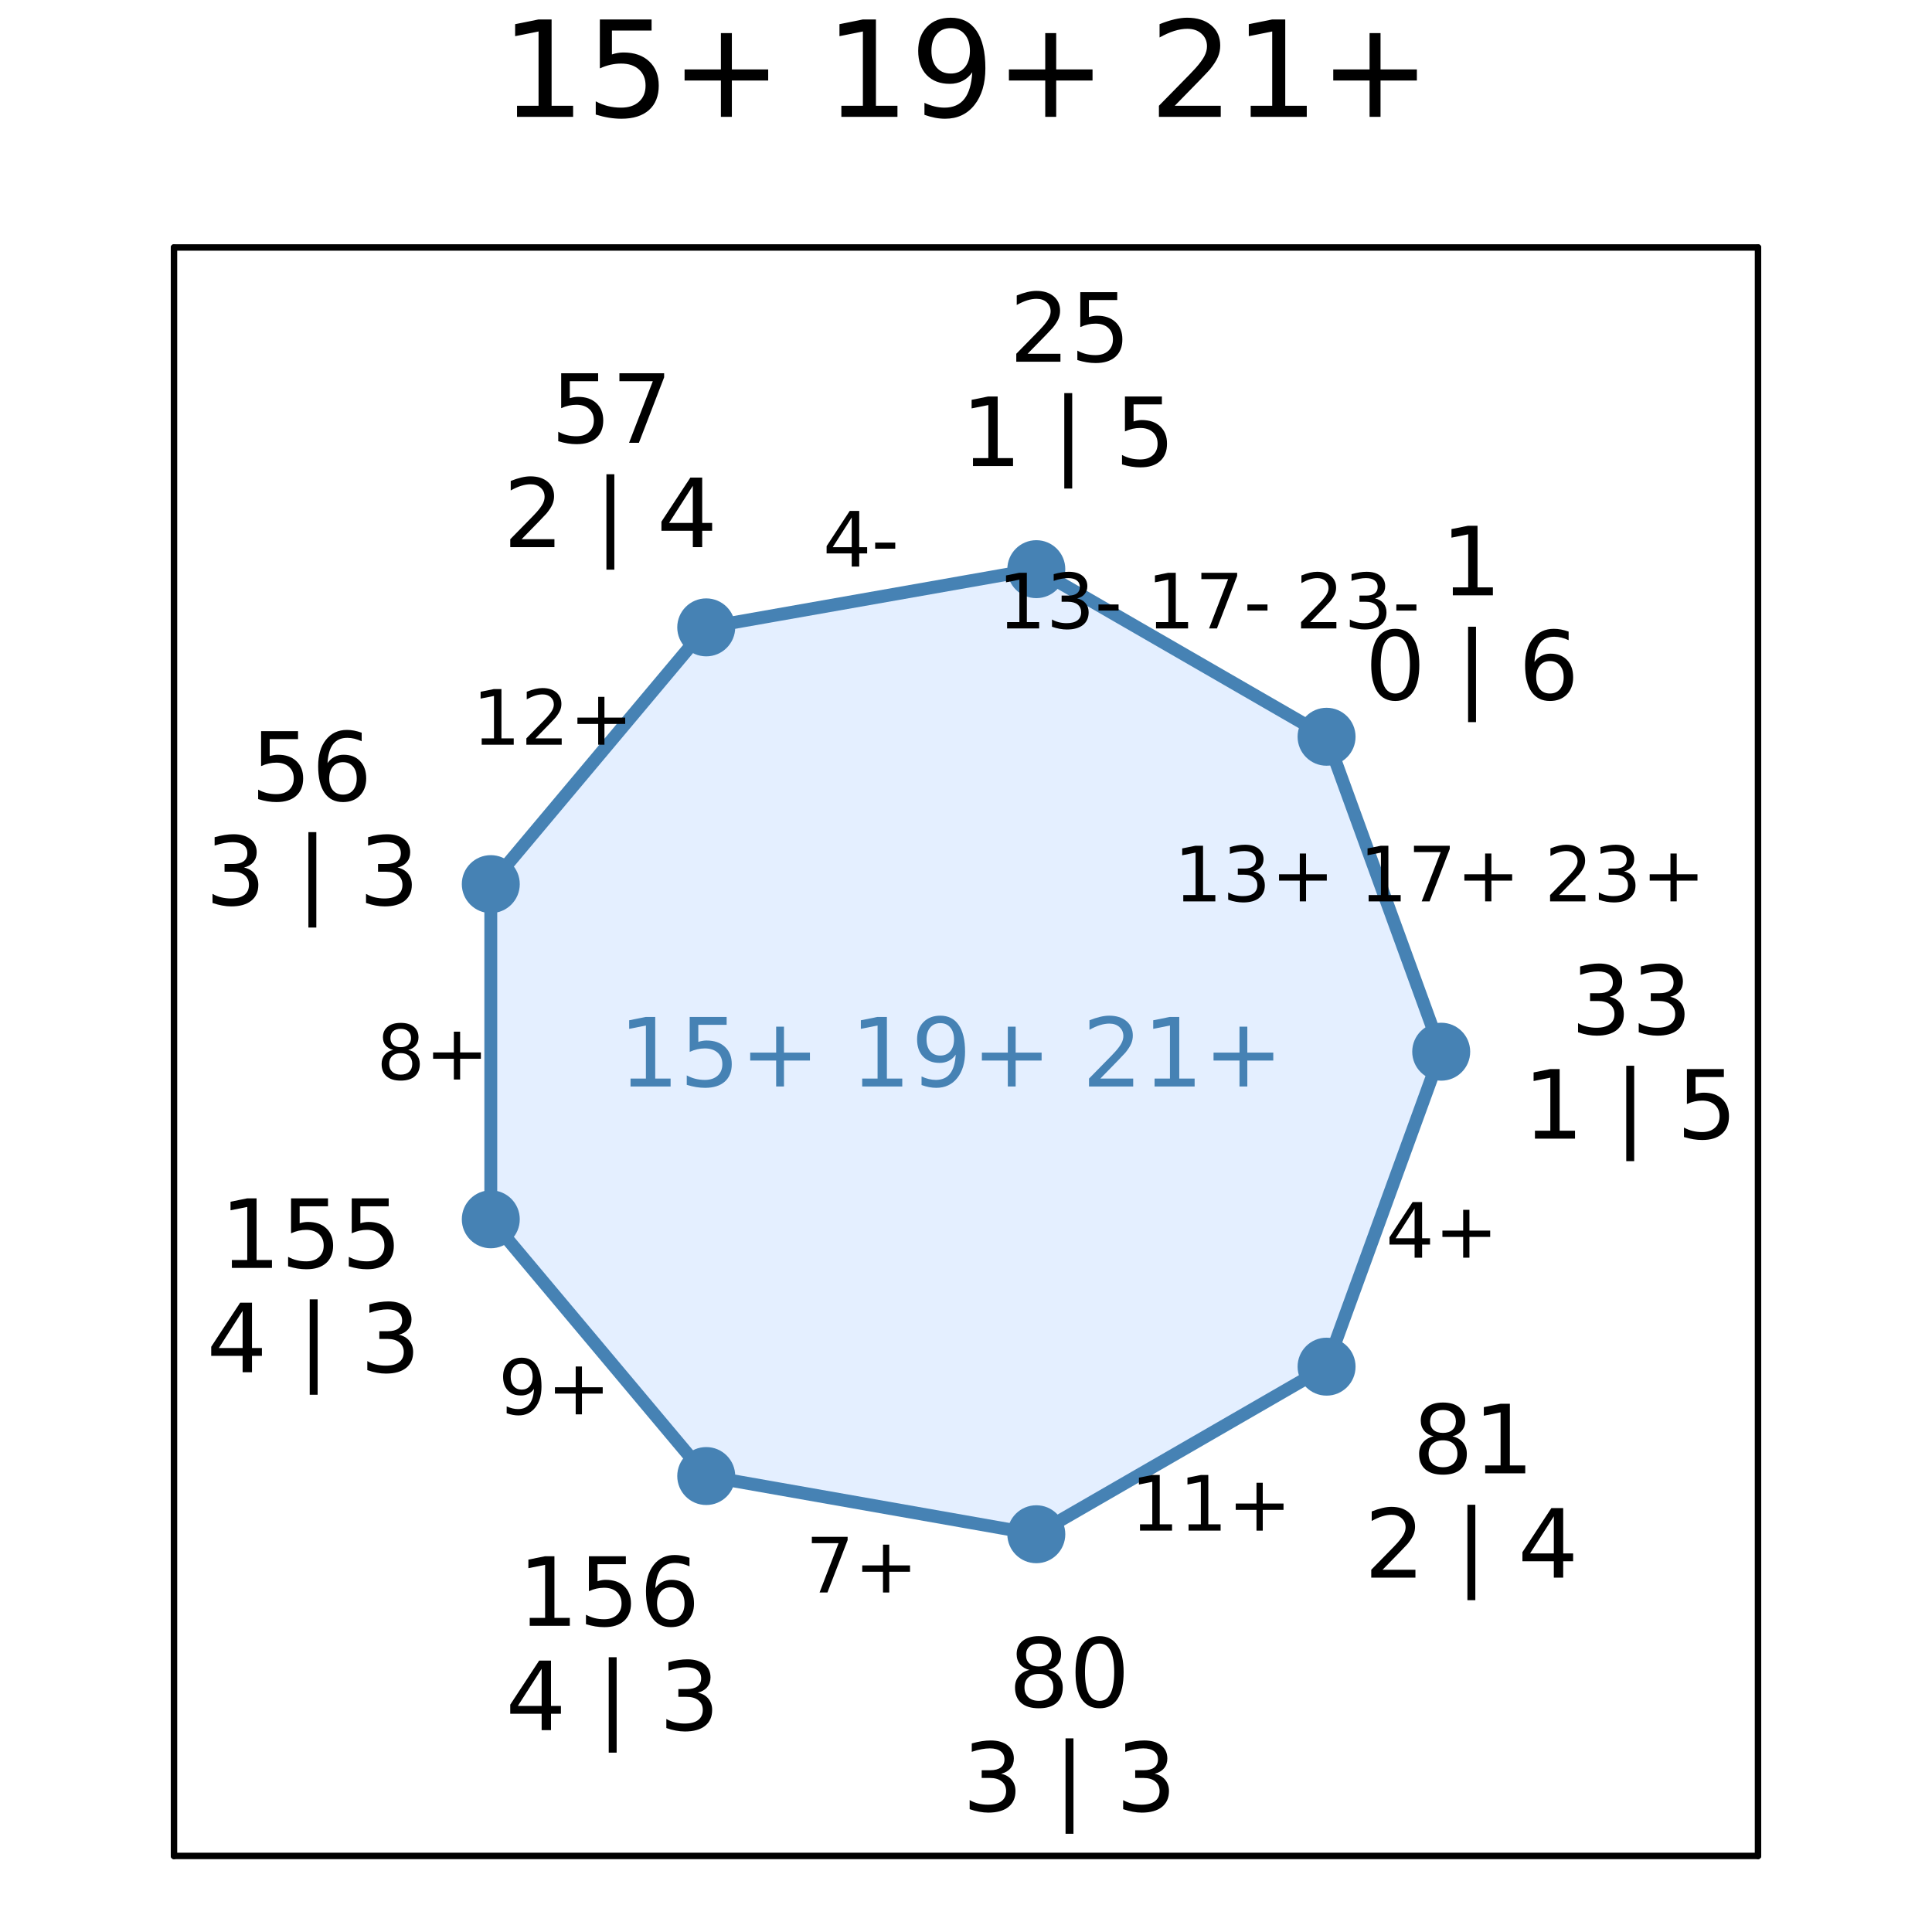 <?xml version="1.0" encoding="utf-8"?>
<svg xmlns="http://www.w3.org/2000/svg" xmlns:xlink="http://www.w3.org/1999/xlink" width="300" height="300" viewBox="0 0 1200 1200">
<rect x="0" y="0" width="1200" height="1200" fill="#333333" stroke="none"/>
<defs>
  <clipPath id="clip990">
    <rect x="0" y="0" width="1200" height="1200"/>
  </clipPath>
</defs>
<path clip-path="url(#clip990)" d="M0 1200 L1200 1200 L1200 0 L0 0  Z" fill="#ffffff" fill-rule="evenodd" fill-opacity="1"/>
<defs>
  <clipPath id="clip991">
    <rect x="240" y="120" width="841" height="841"/>
  </clipPath>
</defs>
<path clip-path="url(#clip990)" d="M108.067 1152.76 L1091.93 1152.76 L1091.93 153.712 L108.067 153.712  Z" fill="#ffffff" fill-rule="evenodd" fill-opacity="1"/>
<defs>
  <clipPath id="clip992">
    <rect x="108" y="153" width="985" height="1000"/>
  </clipPath>
</defs>
<polyline clip-path="url(#clip990)" style="stroke:#000000; stroke-linecap:round; stroke-linejoin:round; stroke-width:4; stroke-opacity:1; fill:none" points="108.067,1152.76 1091.93,1152.76 "/>
<polyline clip-path="url(#clip990)" style="stroke:#000000; stroke-linecap:round; stroke-linejoin:round; stroke-width:4; stroke-opacity:1; fill:none" points="108.067,153.712 1091.93,153.712 "/>
<polyline clip-path="url(#clip990)" style="stroke:#000000; stroke-linecap:round; stroke-linejoin:round; stroke-width:4; stroke-opacity:1; fill:none" points="108.067,1152.76 108.067,153.712 "/>
<polyline clip-path="url(#clip990)" style="stroke:#000000; stroke-linecap:round; stroke-linejoin:round; stroke-width:4; stroke-opacity:1; fill:none" points="1091.93,1152.76 1091.93,153.712 "/>
<path clip-path="url(#clip990)" d="M321.136 65.689 L334.504 65.689 L334.504 19.55 L319.961 22.466 L319.961 15.013 L334.423 12.096 L342.606 12.096 L342.606 65.689 L355.974 65.689 L355.974 72.576 L321.136 72.576 L321.136 65.689 Z" fill="#000000" fill-rule="nonzero" fill-opacity="1" /><path clip-path="url(#clip990)" d="M372.582 12.096 L404.706 12.096 L404.706 18.983 L380.076 18.983 L380.076 33.809 Q381.859 33.201 383.641 32.918 Q385.424 32.594 387.206 32.594 Q397.333 32.594 403.248 38.143 Q409.162 43.693 409.162 53.172 Q409.162 62.935 403.086 68.363 Q397.009 73.751 385.95 73.751 Q382.142 73.751 378.172 73.103 Q374.243 72.454 370.03 71.158 L370.03 62.935 Q373.676 64.92 377.565 65.892 Q381.454 66.864 385.788 66.864 Q392.796 66.864 396.888 63.178 Q400.979 59.492 400.979 53.172 Q400.979 46.853 396.888 43.166 Q392.796 39.48 385.788 39.48 Q382.507 39.48 379.226 40.209 Q375.985 40.938 372.582 42.478 L372.582 12.096 Z" fill="#000000" fill-rule="nonzero" fill-opacity="1" /><path clip-path="url(#clip990)" d="M454.573 20.562 L454.573 43.126 L477.136 43.126 L477.136 50.013 L454.573 50.013 L454.573 72.576 L447.767 72.576 L447.767 50.013 L425.203 50.013 L425.203 43.126 L447.767 43.126 L447.767 20.562 L454.573 20.562 Z" fill="#000000" fill-rule="nonzero" fill-opacity="1" /><path clip-path="url(#clip990)" d="M522.587 65.689 L535.955 65.689 L535.955 19.55 L521.412 22.466 L521.412 15.013 L535.874 12.096 L544.057 12.096 L544.057 65.689 L557.425 65.689 L557.425 72.576 L522.587 72.576 L522.587 65.689 Z" fill="#000000" fill-rule="nonzero" fill-opacity="1" /><path clip-path="url(#clip990)" d="M574.196 71.32 L574.196 63.867 Q577.274 65.325 580.434 66.095 Q583.594 66.864 586.632 66.864 Q594.734 66.864 598.987 61.436 Q603.281 55.967 603.889 44.868 Q601.539 48.352 597.934 50.215 Q594.329 52.078 589.954 52.078 Q580.88 52.078 575.573 46.61 Q570.307 41.1 570.307 31.581 Q570.307 22.264 575.816 16.633 Q581.325 11.002 590.48 11.002 Q600.972 11.002 606.481 19.064 Q612.031 27.084 612.031 42.397 Q612.031 56.697 605.226 65.244 Q598.461 73.751 586.997 73.751 Q583.918 73.751 580.758 73.143 Q577.598 72.535 574.196 71.32 M590.48 45.678 Q595.99 45.678 599.19 41.911 Q602.431 38.143 602.431 31.581 Q602.431 25.059 599.19 21.292 Q595.99 17.484 590.48 17.484 Q584.971 17.484 581.73 21.292 Q578.53 25.059 578.53 31.581 Q578.53 38.143 581.73 41.911 Q584.971 45.678 590.48 45.678 Z" fill="#000000" fill-rule="nonzero" fill-opacity="1" /><path clip-path="url(#clip990)" d="M656.024 20.562 L656.024 43.126 L678.588 43.126 L678.588 50.013 L656.024 50.013 L656.024 72.576 L649.218 72.576 L649.218 50.013 L626.655 50.013 L626.655 43.126 L649.218 43.126 L649.218 20.562 L656.024 20.562 Z" fill="#000000" fill-rule="nonzero" fill-opacity="1" /><path clip-path="url(#clip990)" d="M729.669 65.689 L758.228 65.689 L758.228 72.576 L719.826 72.576 L719.826 65.689 Q724.484 60.869 732.505 52.767 Q740.566 44.625 742.632 42.275 Q746.562 37.86 748.101 34.822 Q749.681 31.743 749.681 28.786 Q749.681 23.965 746.278 20.927 Q742.916 17.889 737.488 17.889 Q733.639 17.889 729.345 19.226 Q725.092 20.562 720.231 23.276 L720.231 15.013 Q725.173 13.028 729.467 12.015 Q733.761 11.002 737.326 11.002 Q746.724 11.002 752.314 15.701 Q757.904 20.4 757.904 28.259 Q757.904 31.986 756.486 35.348 Q755.109 38.67 751.423 43.207 Q750.41 44.382 744.982 50.013 Q739.554 55.603 729.669 65.689 Z" fill="#000000" fill-rule="nonzero" fill-opacity="1" /><path clip-path="url(#clip990)" d="M776.822 65.689 L790.19 65.689 L790.19 19.55 L775.647 22.466 L775.647 15.013 L790.109 12.096 L798.292 12.096 L798.292 65.689 L811.66 65.689 L811.66 72.576 L776.822 72.576 L776.822 65.689 Z" fill="#000000" fill-rule="nonzero" fill-opacity="1" /><path clip-path="url(#clip990)" d="M857.475 20.562 L857.475 43.126 L880.039 43.126 L880.039 50.013 L857.475 50.013 L857.475 72.576 L850.67 72.576 L850.67 50.013 L828.106 50.013 L828.106 43.126 L850.67 43.126 L850.67 20.562 L857.475 20.562 Z" fill="#000000" fill-rule="nonzero" fill-opacity="1" /><path clip-path="url(#clip992)" d="M823.959 457.61 L643.671 353.521 L438.655 389.671 L304.84 549.145 L304.84 757.323 L438.655 916.797 L643.671 952.947 L823.959 848.858 L895.16 653.234 L823.959 457.61  Z" fill="#cae1ff" fill-rule="evenodd" fill-opacity="0.5"/>
<polyline clip-path="url(#clip992)" style="stroke:#4682b4; stroke-linecap:round; stroke-linejoin:round; stroke-width:8; stroke-opacity:1; fill:none" points="823.959,457.61 643.671,353.521 438.655,389.671 304.84,549.145 304.84,757.323 438.655,916.797 643.671,952.947 823.959,848.858 895.16,653.234 823.959,457.61 "/>
<circle clip-path="url(#clip992)" cx="823.959" cy="457.61" r="18" fill="#4682b4" fill-rule="evenodd" fill-opacity="1" stroke="none"/>
<circle clip-path="url(#clip992)" cx="643.671" cy="353.521" r="18" fill="#4682b4" fill-rule="evenodd" fill-opacity="1" stroke="none"/>
<circle clip-path="url(#clip992)" cx="438.655" cy="389.671" r="18" fill="#4682b4" fill-rule="evenodd" fill-opacity="1" stroke="none"/>
<circle clip-path="url(#clip992)" cx="304.84" cy="549.145" r="18" fill="#4682b4" fill-rule="evenodd" fill-opacity="1" stroke="none"/>
<circle clip-path="url(#clip992)" cx="304.84" cy="757.323" r="18" fill="#4682b4" fill-rule="evenodd" fill-opacity="1" stroke="none"/>
<circle clip-path="url(#clip992)" cx="438.655" cy="916.797" r="18" fill="#4682b4" fill-rule="evenodd" fill-opacity="1" stroke="none"/>
<circle clip-path="url(#clip992)" cx="643.671" cy="952.947" r="18" fill="#4682b4" fill-rule="evenodd" fill-opacity="1" stroke="none"/>
<circle clip-path="url(#clip992)" cx="823.959" cy="848.858" r="18" fill="#4682b4" fill-rule="evenodd" fill-opacity="1" stroke="none"/>
<circle clip-path="url(#clip992)" cx="895.16" cy="653.234" r="18" fill="#4682b4" fill-rule="evenodd" fill-opacity="1" stroke="none"/>
<path clip-path="url(#clip990)" d="M902.378 364.83 L911.927 364.83 L911.927 331.873 L901.539 333.957 L901.539 328.633 L911.869 326.549 L917.714 326.549 L917.714 364.83 L927.262 364.83 L927.262 369.749 L902.378 369.749 L902.378 364.83 Z" fill="#000000" fill-rule="nonzero" fill-opacity="1" /><path clip-path="url(#clip990)" d="M866.629 395.198 Q862.115 395.198 859.829 399.654 Q857.572 404.081 857.572 412.993 Q857.572 421.876 859.829 426.332 Q862.115 430.759 866.629 430.759 Q871.172 430.759 873.429 426.332 Q875.715 421.876 875.715 412.993 Q875.715 404.081 873.429 399.654 Q871.172 395.198 866.629 395.198 M866.629 390.568 Q873.892 390.568 877.711 396.326 Q881.56 402.055 881.56 412.993 Q881.56 423.901 877.711 429.659 Q873.892 435.389 866.629 435.389 Q859.366 435.389 855.518 429.659 Q851.699 423.901 851.699 412.993 Q851.699 402.055 855.518 396.326 Q859.366 390.568 866.629 390.568 Z" fill="#000000" fill-rule="nonzero" fill-opacity="1" /><path clip-path="url(#clip990)" d="M916.773 389.266 L916.773 448.525 L911.854 448.525 L911.854 389.266 L916.773 389.266 Z" fill="#000000" fill-rule="nonzero" fill-opacity="1" /><path clip-path="url(#clip990)" d="M962.693 410.62 Q958.758 410.62 956.443 413.311 Q954.158 416.002 954.158 420.69 Q954.158 425.348 956.443 428.068 Q958.758 430.759 962.693 430.759 Q966.629 430.759 968.914 428.068 Q971.229 425.348 971.229 420.69 Q971.229 416.002 968.914 413.311 Q966.629 410.62 962.693 410.62 M974.296 392.304 L974.296 397.628 Q972.097 396.587 969.84 396.037 Q967.612 395.487 965.413 395.487 Q959.626 395.487 956.559 399.393 Q953.521 403.3 953.087 411.199 Q954.794 408.681 957.369 407.35 Q959.945 405.991 963.041 405.991 Q969.551 405.991 973.312 409.955 Q977.103 413.89 977.103 420.69 Q977.103 427.345 973.168 431.367 Q969.233 435.389 962.693 435.389 Q955.199 435.389 951.235 429.659 Q947.271 423.901 947.271 412.993 Q947.271 402.75 952.132 396.673 Q956.993 390.568 965.182 390.568 Q967.381 390.568 969.609 391.002 Q971.866 391.436 974.296 392.304 Z" fill="#000000" fill-rule="nonzero" fill-opacity="1" /><path clip-path="url(#clip990)" d="M638.261 219.738 L658.66 219.738 L658.66 224.657 L631.23 224.657 L631.23 219.738 Q634.557 216.295 640.286 210.508 Q646.044 204.692 647.52 203.014 Q650.327 199.86 651.426 197.69 Q652.555 195.49 652.555 193.378 Q652.555 189.935 650.124 187.765 Q647.723 185.595 643.845 185.595 Q641.097 185.595 638.029 186.55 Q634.991 187.504 631.519 189.443 L631.519 183.54 Q635.049 182.122 638.116 181.399 Q641.183 180.676 643.73 180.676 Q650.443 180.676 654.436 184.032 Q658.429 187.389 658.429 193.002 Q658.429 195.664 657.416 198.066 Q656.432 200.438 653.799 203.679 Q653.076 204.518 649.198 208.54 Q645.321 212.533 638.261 219.738 Z" fill="#000000" fill-rule="nonzero" fill-opacity="1" /><path clip-path="url(#clip990)" d="M670.986 181.457 L693.932 181.457 L693.932 186.376 L676.339 186.376 L676.339 196.966 Q677.613 196.532 678.886 196.33 Q680.159 196.098 681.432 196.098 Q688.666 196.098 692.89 200.062 Q697.115 204.026 697.115 210.797 Q697.115 217.77 692.775 221.648 Q688.434 225.496 680.535 225.496 Q677.815 225.496 674.979 225.033 Q672.173 224.57 669.164 223.644 L669.164 217.77 Q671.768 219.188 674.545 219.883 Q677.323 220.577 680.419 220.577 Q685.425 220.577 688.347 217.944 Q691.27 215.311 691.27 210.797 Q691.27 206.283 688.347 203.65 Q685.425 201.017 680.419 201.017 Q678.076 201.017 675.732 201.538 Q673.417 202.059 670.986 203.158 L670.986 181.457 Z" fill="#000000" fill-rule="nonzero" fill-opacity="1" /><path clip-path="url(#clip990)" d="M604.335 284.538 L613.883 284.538 L613.883 251.581 L603.495 253.664 L603.495 248.34 L613.825 246.257 L619.67 246.257 L619.67 284.538 L629.219 284.538 L629.219 289.457 L604.335 289.457 L604.335 284.538 Z" fill="#000000" fill-rule="nonzero" fill-opacity="1" /><path clip-path="url(#clip990)" d="M665.966 244.174 L665.966 303.433 L661.047 303.433 L661.047 244.174 L665.966 244.174 Z" fill="#000000" fill-rule="nonzero" fill-opacity="1" /><path clip-path="url(#clip990)" d="M698.721 246.257 L721.666 246.257 L721.666 251.176 L704.074 251.176 L704.074 261.766 Q705.347 261.332 706.62 261.13 Q707.893 260.898 709.166 260.898 Q716.4 260.898 720.624 264.862 Q724.849 268.826 724.849 275.597 Q724.849 282.57 720.509 286.448 Q716.168 290.296 708.269 290.296 Q705.549 290.296 702.714 289.833 Q699.907 289.37 696.898 288.444 L696.898 282.57 Q699.502 283.988 702.28 284.683 Q705.057 285.377 708.153 285.377 Q713.159 285.377 716.082 282.744 Q719.004 280.111 719.004 275.597 Q719.004 271.083 716.082 268.45 Q713.159 265.817 708.153 265.817 Q705.81 265.817 703.466 266.338 Q701.151 266.859 698.721 267.958 L698.721 246.257 Z" fill="#000000" fill-rule="nonzero" fill-opacity="1" /><path clip-path="url(#clip990)" d="M348.561 231.847 L371.507 231.847 L371.507 236.766 L353.914 236.766 L353.914 247.356 Q355.187 246.922 356.46 246.72 Q357.733 246.488 359.007 246.488 Q366.24 246.488 370.465 250.452 Q374.689 254.416 374.689 261.187 Q374.689 268.16 370.349 272.038 Q366.009 275.886 358.11 275.886 Q355.39 275.886 352.554 275.423 Q349.747 274.96 346.738 274.034 L346.738 268.16 Q349.342 269.578 352.12 270.273 Q354.898 270.967 357.994 270.967 Q363 270.967 365.922 268.334 Q368.845 265.701 368.845 261.187 Q368.845 256.673 365.922 254.04 Q363 251.407 357.994 251.407 Q355.65 251.407 353.306 251.928 Q350.992 252.449 348.561 253.548 L348.561 231.847 Z" fill="#000000" fill-rule="nonzero" fill-opacity="1" /><path clip-path="url(#clip990)" d="M384.73 231.847 L412.507 231.847 L412.507 234.335 L396.825 275.047 L390.719 275.047 L405.476 236.766 L384.73 236.766 L384.73 231.847 Z" fill="#000000" fill-rule="nonzero" fill-opacity="1" /><path clip-path="url(#clip990)" d="M323.966 334.928 L344.365 334.928 L344.365 339.847 L316.935 339.847 L316.935 334.928 Q320.263 331.485 325.992 325.698 Q331.75 319.882 333.225 318.204 Q336.032 315.05 337.132 312.88 Q338.26 310.681 338.26 308.568 Q338.26 305.125 335.83 302.955 Q333.428 300.785 329.551 300.785 Q326.802 300.785 323.735 301.74 Q320.697 302.694 317.224 304.633 L317.224 298.73 Q320.754 297.313 323.822 296.589 Q326.889 295.866 329.435 295.866 Q336.148 295.866 340.141 299.222 Q344.134 302.579 344.134 308.192 Q344.134 310.854 343.121 313.256 Q342.137 315.628 339.504 318.869 Q338.781 319.708 334.904 323.73 Q331.026 327.723 323.966 334.928 Z" fill="#000000" fill-rule="nonzero" fill-opacity="1" /><path clip-path="url(#clip990)" d="M381.576 294.564 L381.576 353.823 L376.657 353.823 L376.657 294.564 L381.576 294.564 Z" fill="#000000" fill-rule="nonzero" fill-opacity="1" /><path clip-path="url(#clip990)" d="M430.331 301.74 L415.575 324.801 L430.331 324.801 L430.331 301.74 M428.798 296.647 L436.147 296.647 L436.147 324.801 L442.311 324.801 L442.311 329.662 L436.147 329.662 L436.147 339.847 L430.331 339.847 L430.331 329.662 L410.829 329.662 L410.829 324.02 L428.798 296.647 Z" fill="#000000" fill-rule="nonzero" fill-opacity="1" /><path clip-path="url(#clip990)" d="M162.169 454.142 L185.115 454.142 L185.115 459.061 L167.522 459.061 L167.522 469.651 Q168.795 469.217 170.068 469.014 Q171.342 468.783 172.615 468.783 Q179.848 468.783 184.073 472.747 Q188.297 476.711 188.297 483.482 Q188.297 490.455 183.957 494.332 Q179.617 498.181 171.718 498.181 Q168.998 498.181 166.162 497.718 Q163.355 497.255 160.346 496.329 L160.346 490.455 Q162.95 491.873 165.728 492.567 Q168.506 493.262 171.602 493.262 Q176.608 493.262 179.53 490.629 Q182.453 487.996 182.453 483.482 Q182.453 478.968 179.53 476.335 Q176.608 473.702 171.602 473.702 Q169.258 473.702 166.914 474.222 Q164.6 474.743 162.169 475.843 L162.169 454.142 Z" fill="#000000" fill-rule="nonzero" fill-opacity="1" /><path clip-path="url(#clip990)" d="M213.037 473.412 Q209.102 473.412 206.787 476.103 Q204.501 478.794 204.501 483.482 Q204.501 488.14 206.787 490.86 Q209.102 493.551 213.037 493.551 Q216.972 493.551 219.258 490.86 Q221.573 488.14 221.573 483.482 Q221.573 478.794 219.258 476.103 Q216.972 473.412 213.037 473.412 M224.64 455.096 L224.64 460.42 Q222.441 459.379 220.184 458.829 Q217.956 458.279 215.757 458.279 Q209.97 458.279 206.903 462.186 Q203.864 466.092 203.43 473.991 Q205.138 471.474 207.713 470.143 Q210.288 468.783 213.384 468.783 Q219.895 468.783 223.656 472.747 Q227.447 476.682 227.447 483.482 Q227.447 490.137 223.511 494.159 Q219.576 498.181 213.037 498.181 Q205.543 498.181 201.579 492.452 Q197.615 486.693 197.615 475.785 Q197.615 465.542 202.476 459.466 Q207.337 453.36 215.525 453.36 Q217.724 453.36 219.952 453.794 Q222.209 454.228 224.64 455.096 Z" fill="#000000" fill-rule="nonzero" fill-opacity="1" /><path clip-path="url(#clip990)" d="M151.535 538.849 Q155.731 539.746 158.075 542.581 Q160.447 545.417 160.447 549.584 Q160.447 555.978 156.049 559.48 Q151.651 562.981 143.549 562.981 Q140.83 562.981 137.936 562.431 Q135.071 561.91 132.004 560.839 L132.004 555.197 Q134.435 556.615 137.328 557.338 Q140.222 558.062 143.376 558.062 Q148.873 558.062 151.738 555.892 Q154.632 553.721 154.632 549.584 Q154.632 545.764 151.941 543.623 Q149.279 541.453 144.504 541.453 L139.47 541.453 L139.47 536.65 L144.736 536.65 Q149.047 536.65 151.333 534.943 Q153.619 533.207 153.619 529.966 Q153.619 526.638 151.246 524.873 Q148.902 523.079 144.504 523.079 Q142.103 523.079 139.354 523.6 Q136.605 524.121 133.306 525.22 L133.306 520.012 Q136.634 519.086 139.527 518.623 Q142.45 518.16 145.025 518.16 Q151.68 518.16 155.557 521.198 Q159.435 524.208 159.435 529.358 Q159.435 532.946 157.38 535.435 Q155.326 537.894 151.535 538.849 Z" fill="#000000" fill-rule="nonzero" fill-opacity="1" /><path clip-path="url(#clip990)" d="M196.472 516.858 L196.472 576.117 L191.553 576.117 L191.553 516.858 L196.472 516.858 Z" fill="#000000" fill-rule="nonzero" fill-opacity="1" /><path clip-path="url(#clip990)" d="M246.876 538.849 Q251.072 539.746 253.416 542.581 Q255.788 545.417 255.788 549.584 Q255.788 555.978 251.39 559.48 Q246.992 562.981 238.89 562.981 Q236.17 562.981 233.277 562.431 Q230.412 561.91 227.345 560.839 L227.345 555.197 Q229.776 556.615 232.669 557.338 Q235.563 558.062 238.717 558.062 Q244.214 558.062 247.079 555.892 Q249.972 553.721 249.972 549.584 Q249.972 545.764 247.282 543.623 Q244.619 541.453 239.845 541.453 L234.811 541.453 L234.811 536.65 L240.077 536.65 Q244.388 536.65 246.674 534.943 Q248.96 533.207 248.96 529.966 Q248.96 526.638 246.587 524.873 Q244.243 523.079 239.845 523.079 Q237.444 523.079 234.695 523.6 Q231.946 524.121 228.647 525.22 L228.647 520.012 Q231.975 519.086 234.868 518.623 Q237.791 518.16 240.366 518.16 Q247.021 518.16 250.898 521.198 Q254.776 524.208 254.776 529.358 Q254.776 532.946 252.721 535.435 Q250.667 537.894 246.876 538.849 Z" fill="#000000" fill-rule="nonzero" fill-opacity="1" /><path clip-path="url(#clip990)" d="M144.027 782.608 L153.575 782.608 L153.575 749.651 L143.188 751.734 L143.188 746.41 L153.518 744.326 L159.362 744.326 L159.362 782.608 L168.911 782.608 L168.911 787.526 L144.027 787.526 L144.027 782.608 Z" fill="#000000" fill-rule="nonzero" fill-opacity="1" /><path clip-path="url(#clip990)" d="M180.774 744.326 L203.72 744.326 L203.72 749.245 L186.127 749.245 L186.127 759.836 Q187.4 759.402 188.674 759.199 Q189.947 758.968 191.22 758.968 Q198.454 758.968 202.678 762.932 Q206.903 766.896 206.903 773.667 Q206.903 780.64 202.562 784.517 Q198.222 788.366 190.323 788.366 Q187.603 788.366 184.767 787.903 Q181.961 787.44 178.951 786.514 L178.951 780.64 Q181.556 782.058 184.333 782.752 Q187.111 783.447 190.207 783.447 Q195.213 783.447 198.135 780.814 Q201.058 778.18 201.058 773.667 Q201.058 769.153 198.135 766.52 Q195.213 763.887 190.207 763.887 Q187.863 763.887 185.52 764.407 Q183.205 764.928 180.774 766.028 L180.774 744.326 Z" fill="#000000" fill-rule="nonzero" fill-opacity="1" /><path clip-path="url(#clip990)" d="M218.477 744.326 L241.422 744.326 L241.422 749.245 L223.83 749.245 L223.83 759.836 Q225.103 759.402 226.376 759.199 Q227.649 758.968 228.922 758.968 Q236.156 758.968 240.381 762.932 Q244.605 766.896 244.605 773.667 Q244.605 780.64 240.265 784.517 Q235.925 788.366 228.025 788.366 Q225.305 788.366 222.47 787.903 Q219.663 787.44 216.654 786.514 L216.654 780.64 Q219.258 782.058 222.036 782.752 Q224.813 783.447 227.91 783.447 Q232.915 783.447 235.838 780.814 Q238.76 778.18 238.76 773.667 Q238.76 769.153 235.838 766.52 Q232.915 763.887 227.91 763.887 Q225.566 763.887 223.222 764.407 Q220.907 764.928 218.477 766.028 L218.477 744.326 Z" fill="#000000" fill-rule="nonzero" fill-opacity="1" /><path clip-path="url(#clip990)" d="M150.696 814.219 L135.94 837.28 L150.696 837.28 L150.696 814.219 M149.163 809.126 L156.512 809.126 L156.512 837.28 L162.675 837.28 L162.675 842.141 L156.512 842.141 L156.512 852.326 L150.696 852.326 L150.696 842.141 L131.194 842.141 L131.194 836.499 L149.163 809.126 Z" fill="#000000" fill-rule="nonzero" fill-opacity="1" /><path clip-path="url(#clip990)" d="M197.282 807.043 L197.282 866.302 L192.363 866.302 L192.363 807.043 L197.282 807.043 Z" fill="#000000" fill-rule="nonzero" fill-opacity="1" /><path clip-path="url(#clip990)" d="M247.687 829.034 Q251.882 829.931 254.226 832.766 Q256.599 835.602 256.599 839.769 Q256.599 846.163 252.2 849.664 Q247.802 853.166 239.701 853.166 Q236.981 853.166 234.087 852.616 Q231.223 852.095 228.155 851.024 L228.155 845.382 Q230.586 846.8 233.48 847.523 Q236.373 848.247 239.527 848.247 Q245.025 848.247 247.889 846.076 Q250.783 843.906 250.783 839.769 Q250.783 835.949 248.092 833.808 Q245.43 831.638 240.655 831.638 L235.621 831.638 L235.621 826.835 L240.887 826.835 Q245.198 826.835 247.484 825.128 Q249.77 823.391 249.77 820.151 Q249.77 816.823 247.397 815.058 Q245.054 813.264 240.655 813.264 Q238.254 813.264 235.505 813.785 Q232.756 814.306 229.458 815.405 L229.458 810.197 Q232.785 809.271 235.679 808.808 Q238.601 808.345 241.176 808.345 Q247.831 808.345 251.709 811.383 Q255.586 814.393 255.586 819.543 Q255.586 823.131 253.531 825.619 Q251.477 828.079 247.687 829.034 Z" fill="#000000" fill-rule="nonzero" fill-opacity="1" /><path clip-path="url(#clip990)" d="M329.03 1004.9 L338.578 1004.9 L338.578 971.945 L328.191 974.028 L328.191 968.704 L338.521 966.621 L344.365 966.621 L344.365 1004.9 L353.914 1004.9 L353.914 1009.82 L329.03 1009.82 L329.03 1004.9 Z" fill="#000000" fill-rule="nonzero" fill-opacity="1" /><path clip-path="url(#clip990)" d="M365.777 966.621 L388.723 966.621 L388.723 971.54 L371.13 971.54 L371.13 982.13 Q372.404 981.696 373.677 981.494 Q374.95 981.262 376.223 981.262 Q383.457 981.262 387.681 985.226 Q391.906 989.19 391.906 995.961 Q391.906 1002.93 387.565 1006.81 Q383.225 1010.66 375.326 1010.66 Q372.606 1010.66 369.77 1010.2 Q366.964 1009.73 363.954 1008.81 L363.954 1002.93 Q366.559 1004.35 369.336 1005.05 Q372.114 1005.74 375.21 1005.74 Q380.216 1005.74 383.138 1003.11 Q386.061 1000.47 386.061 995.961 Q386.061 991.447 383.138 988.814 Q380.216 986.181 375.21 986.181 Q372.866 986.181 370.523 986.702 Q368.208 987.223 365.777 988.322 L365.777 966.621 Z" fill="#000000" fill-rule="nonzero" fill-opacity="1" /><path clip-path="url(#clip990)" d="M416.645 985.892 Q412.71 985.892 410.395 988.583 Q408.109 991.274 408.109 995.961 Q408.109 1000.62 410.395 1003.34 Q412.71 1006.03 416.645 1006.03 Q420.58 1006.03 422.866 1003.34 Q425.181 1000.62 425.181 995.961 Q425.181 991.274 422.866 988.583 Q420.58 985.892 416.645 985.892 M428.248 967.576 L428.248 972.9 Q426.049 971.858 423.792 971.308 Q421.564 970.759 419.365 970.759 Q413.578 970.759 410.511 974.665 Q407.473 978.571 407.039 986.47 Q408.746 983.953 411.321 982.622 Q413.896 981.262 416.992 981.262 Q423.503 981.262 427.264 985.226 Q431.055 989.161 431.055 995.961 Q431.055 1002.62 427.12 1006.64 Q423.185 1010.66 416.645 1010.66 Q409.151 1010.66 405.187 1004.93 Q401.223 999.173 401.223 988.264 Q401.223 978.021 406.084 971.945 Q410.945 965.84 419.134 965.84 Q421.333 965.84 423.561 966.274 Q425.818 966.708 428.248 967.576 Z" fill="#000000" fill-rule="nonzero" fill-opacity="1" /><path clip-path="url(#clip990)" d="M336.423 1036.51 L321.666 1059.57 L336.423 1059.57 L336.423 1036.51 M334.889 1031.42 L342.239 1031.42 L342.239 1059.57 L348.402 1059.57 L348.402 1064.44 L342.239 1064.44 L342.239 1074.62 L336.423 1074.62 L336.423 1064.44 L316.921 1064.44 L316.921 1058.79 L334.889 1031.42 Z" fill="#000000" fill-rule="nonzero" fill-opacity="1" /><path clip-path="url(#clip990)" d="M383.008 1029.34 L383.008 1088.6 L378.089 1088.6 L378.089 1029.34 L383.008 1029.34 Z" fill="#000000" fill-rule="nonzero" fill-opacity="1" /><path clip-path="url(#clip990)" d="M433.413 1051.33 Q437.609 1052.23 439.952 1055.06 Q442.325 1057.9 442.325 1062.06 Q442.325 1068.46 437.927 1071.96 Q433.529 1075.46 425.427 1075.46 Q422.707 1075.46 419.814 1074.91 Q416.949 1074.39 413.882 1073.32 L413.882 1067.68 Q416.312 1069.09 419.206 1069.82 Q422.099 1070.54 425.253 1070.54 Q430.751 1070.54 433.616 1068.37 Q436.509 1066.2 436.509 1062.06 Q436.509 1058.24 433.818 1056.1 Q431.156 1053.93 426.382 1053.93 L421.347 1053.93 L421.347 1049.13 L426.613 1049.13 Q430.925 1049.13 433.21 1047.42 Q435.496 1045.69 435.496 1042.45 Q435.496 1039.12 433.124 1037.35 Q430.78 1035.56 426.382 1035.56 Q423.98 1035.56 421.231 1036.08 Q418.483 1036.6 415.184 1037.7 L415.184 1032.49 Q418.511 1031.57 421.405 1031.1 Q424.327 1030.64 426.903 1030.64 Q433.558 1030.64 437.435 1033.68 Q441.312 1036.69 441.312 1041.84 Q441.312 1045.43 439.258 1047.91 Q437.204 1050.37 433.413 1051.33 Z" fill="#000000" fill-rule="nonzero" fill-opacity="1" /><path clip-path="url(#clip990)" d="M645.263 1039.7 Q641.097 1039.7 638.695 1041.92 Q636.322 1044.15 636.322 1048.06 Q636.322 1051.96 638.695 1054.19 Q641.097 1056.42 645.263 1056.42 Q649.43 1056.42 651.831 1054.19 Q654.233 1051.94 654.233 1048.06 Q654.233 1044.15 651.831 1041.92 Q649.459 1039.7 645.263 1039.7 M639.418 1037.21 Q635.657 1036.28 633.544 1033.71 Q631.461 1031.13 631.461 1027.43 Q631.461 1022.25 635.136 1019.24 Q638.84 1016.23 645.263 1016.23 Q651.716 1016.23 655.39 1019.24 Q659.065 1022.25 659.065 1027.43 Q659.065 1031.13 656.953 1033.71 Q654.87 1036.28 651.137 1037.21 Q655.362 1038.19 657.705 1041.06 Q660.078 1043.92 660.078 1048.06 Q660.078 1054.34 656.23 1057.69 Q652.41 1061.05 645.263 1061.05 Q638.116 1061.05 634.268 1057.69 Q630.448 1054.34 630.448 1048.06 Q630.448 1043.92 632.821 1041.06 Q635.194 1038.19 639.418 1037.21 M637.277 1027.98 Q637.277 1031.33 639.36 1033.21 Q641.473 1035.1 645.263 1035.1 Q649.025 1035.1 651.137 1033.21 Q653.278 1031.33 653.278 1027.98 Q653.278 1024.62 651.137 1022.74 Q649.025 1020.86 645.263 1020.86 Q641.473 1020.86 639.36 1022.74 Q637.277 1024.62 637.277 1027.98 Z" fill="#000000" fill-rule="nonzero" fill-opacity="1" /><path clip-path="url(#clip990)" d="M682.966 1020.86 Q678.452 1020.86 676.166 1025.32 Q673.909 1029.74 673.909 1038.65 Q673.909 1047.54 676.166 1051.99 Q678.452 1056.42 682.966 1056.42 Q687.508 1056.42 689.765 1051.99 Q692.051 1047.54 692.051 1038.65 Q692.051 1029.74 689.765 1025.32 Q687.508 1020.86 682.966 1020.86 M682.966 1016.23 Q690.228 1016.23 694.048 1021.99 Q697.896 1027.72 697.896 1038.65 Q697.896 1049.56 694.048 1055.32 Q690.228 1061.05 682.966 1061.05 Q675.703 1061.05 671.854 1055.32 Q668.035 1049.56 668.035 1038.65 Q668.035 1027.72 671.854 1021.99 Q675.703 1016.23 682.966 1016.23 Z" fill="#000000" fill-rule="nonzero" fill-opacity="1" /><path clip-path="url(#clip990)" d="M621.811 1101.72 Q626.007 1102.62 628.351 1105.45 Q630.723 1108.29 630.723 1112.45 Q630.723 1118.85 626.325 1122.35 Q621.927 1125.85 613.825 1125.85 Q611.105 1125.85 608.212 1125.3 Q605.347 1124.78 602.28 1123.71 L602.28 1118.07 Q604.711 1119.48 607.604 1120.21 Q610.498 1120.93 613.652 1120.93 Q619.149 1120.93 622.014 1118.76 Q624.907 1116.59 624.907 1112.45 Q624.907 1108.63 622.216 1106.49 Q619.554 1104.32 614.78 1104.32 L609.745 1104.32 L609.745 1099.52 L615.012 1099.52 Q619.323 1099.52 621.609 1097.81 Q623.895 1096.08 623.895 1092.84 Q623.895 1089.51 621.522 1087.74 Q619.178 1085.95 614.78 1085.95 Q612.379 1085.95 609.63 1086.47 Q606.881 1086.99 603.582 1088.09 L603.582 1082.88 Q606.91 1081.96 609.803 1081.49 Q612.726 1081.03 615.301 1081.03 Q621.956 1081.03 625.833 1084.07 Q629.711 1087.08 629.711 1092.23 Q629.711 1095.82 627.656 1098.3 Q625.602 1100.76 621.811 1101.72 Z" fill="#000000" fill-rule="nonzero" fill-opacity="1" /><path clip-path="url(#clip990)" d="M666.747 1079.73 L666.747 1138.99 L661.828 1138.99 L661.828 1079.73 L666.747 1079.73 Z" fill="#000000" fill-rule="nonzero" fill-opacity="1" /><path clip-path="url(#clip990)" d="M717.152 1101.72 Q721.348 1102.62 723.692 1105.45 Q726.064 1108.29 726.064 1112.45 Q726.064 1118.85 721.666 1122.35 Q717.268 1125.85 709.166 1125.85 Q706.446 1125.85 703.553 1125.3 Q700.688 1124.78 697.621 1123.71 L697.621 1118.07 Q700.052 1119.48 702.945 1120.21 Q705.839 1120.93 708.993 1120.93 Q714.49 1120.93 717.355 1118.76 Q720.248 1116.59 720.248 1112.45 Q720.248 1108.63 717.557 1106.49 Q714.895 1104.32 710.121 1104.32 L705.086 1104.32 L705.086 1099.52 L710.353 1099.52 Q714.664 1099.52 716.95 1097.81 Q719.236 1096.08 719.236 1092.84 Q719.236 1089.51 716.863 1087.74 Q714.519 1085.95 710.121 1085.95 Q707.719 1085.95 704.971 1086.47 Q702.222 1086.99 698.923 1088.09 L698.923 1082.88 Q702.251 1081.96 705.144 1081.49 Q708.067 1081.03 710.642 1081.03 Q717.297 1081.03 721.174 1084.07 Q725.052 1087.08 725.052 1092.23 Q725.052 1095.82 722.997 1098.3 Q720.943 1100.76 717.152 1101.72 Z" fill="#000000" fill-rule="nonzero" fill-opacity="1" /><path clip-path="url(#clip990)" d="M896.259 894.604 Q892.092 894.604 889.69 896.832 Q887.318 899.06 887.318 902.966 Q887.318 906.872 889.69 909.1 Q892.092 911.328 896.259 911.328 Q900.425 911.328 902.827 909.1 Q905.228 906.843 905.228 902.966 Q905.228 899.06 902.827 896.832 Q900.454 894.604 896.259 894.604 M890.414 892.115 Q886.652 891.189 884.54 888.614 Q882.456 886.039 882.456 882.335 Q882.456 877.156 886.131 874.147 Q889.835 871.137 896.259 871.137 Q902.711 871.137 906.386 874.147 Q910.061 877.156 910.061 882.335 Q910.061 886.039 907.948 888.614 Q905.865 891.189 902.132 892.115 Q906.357 893.099 908.701 895.964 Q911.073 898.828 911.073 902.966 Q911.073 909.245 907.225 912.601 Q903.405 915.958 896.259 915.958 Q889.112 915.958 885.263 912.601 Q881.444 909.245 881.444 902.966 Q881.444 898.828 883.816 895.964 Q886.189 893.099 890.414 892.115 M888.272 882.885 Q888.272 886.241 890.356 888.122 Q892.468 890.003 896.259 890.003 Q900.02 890.003 902.132 888.122 Q904.274 886.241 904.274 882.885 Q904.274 879.529 902.132 877.648 Q900.02 875.767 896.259 875.767 Q892.468 875.767 890.356 877.648 Q888.272 879.529 888.272 882.885 Z" fill="#000000" fill-rule="nonzero" fill-opacity="1" /><path clip-path="url(#clip990)" d="M922.474 910.2 L932.022 910.2 L932.022 877.243 L921.635 879.326 L921.635 874.002 L931.964 871.919 L937.809 871.919 L937.809 910.2 L947.358 910.2 L947.358 915.119 L922.474 915.119 L922.474 910.2 Z" fill="#000000" fill-rule="nonzero" fill-opacity="1" /><path clip-path="url(#clip990)" d="M858.744 975 L879.143 975 L879.143 979.919 L851.713 979.919 L851.713 975 Q855.041 971.556 860.77 965.769 Q866.528 959.953 868.003 958.275 Q870.81 955.121 871.91 952.951 Q873.038 950.752 873.038 948.64 Q873.038 945.197 870.608 943.026 Q868.206 940.856 864.329 940.856 Q861.58 940.856 858.513 941.811 Q855.475 942.766 852.002 944.705 L852.002 938.802 Q855.532 937.384 858.6 936.661 Q861.667 935.937 864.213 935.937 Q870.926 935.937 874.919 939.294 Q878.912 942.65 878.912 948.264 Q878.912 950.926 877.899 953.327 Q876.915 955.7 874.282 958.941 Q873.559 959.78 869.682 963.802 Q865.804 967.795 858.744 975 Z" fill="#000000" fill-rule="nonzero" fill-opacity="1" /><path clip-path="url(#clip990)" d="M916.354 934.635 L916.354 993.894 L911.435 993.894 L911.435 934.635 L916.354 934.635 Z" fill="#000000" fill-rule="nonzero" fill-opacity="1" /><path clip-path="url(#clip990)" d="M965.109 941.811 L950.353 964.872 L965.109 964.872 L965.109 941.811 M963.576 936.719 L970.925 936.719 L970.925 964.872 L977.089 964.872 L977.089 969.733 L970.925 969.733 L970.925 979.919 L965.109 979.919 L965.109 969.733 L945.607 969.733 L945.607 964.091 L963.576 936.719 Z" fill="#000000" fill-rule="nonzero" fill-opacity="1" /><path clip-path="url(#clip990)" d="M999.682 619.141 Q1003.88 620.038 1006.22 622.874 Q1008.59 625.71 1008.59 629.876 Q1008.59 636.271 1004.2 639.772 Q999.798 643.273 991.696 643.273 Q988.976 643.273 986.083 642.723 Q983.218 642.203 980.151 641.132 L980.151 635.49 Q982.582 636.907 985.475 637.631 Q988.369 638.354 991.522 638.354 Q997.02 638.354 999.885 636.184 Q1002.78 634.014 1002.78 629.876 Q1002.78 626.057 1000.09 623.916 Q997.425 621.745 992.651 621.745 L987.616 621.745 L987.616 616.942 L992.882 616.942 Q997.194 616.942 999.48 615.235 Q1001.77 613.499 1001.77 610.258 Q1001.77 606.931 999.393 605.166 Q997.049 603.372 992.651 603.372 Q990.249 603.372 987.501 603.893 Q984.752 604.413 981.453 605.513 L981.453 600.305 Q984.781 599.379 987.674 598.916 Q990.597 598.453 993.172 598.453 Q999.827 598.453 1003.7 601.491 Q1007.58 604.5 1007.58 609.651 Q1007.58 613.239 1005.53 615.727 Q1003.47 618.186 999.682 619.141 Z" fill="#000000" fill-rule="nonzero" fill-opacity="1" /><path clip-path="url(#clip990)" d="M1037.38 619.141 Q1041.58 620.038 1043.92 622.874 Q1046.3 625.71 1046.3 629.876 Q1046.3 636.271 1041.9 639.772 Q1037.5 643.273 1029.4 643.273 Q1026.68 643.273 1023.79 642.723 Q1020.92 642.203 1017.85 641.132 L1017.85 635.49 Q1020.28 636.907 1023.18 637.631 Q1026.07 638.354 1029.22 638.354 Q1034.72 638.354 1037.59 636.184 Q1040.48 634.014 1040.48 629.876 Q1040.48 626.057 1037.79 623.916 Q1035.13 621.745 1030.35 621.745 L1025.32 621.745 L1025.32 616.942 L1030.58 616.942 Q1034.9 616.942 1037.18 615.235 Q1039.47 613.499 1039.47 610.258 Q1039.47 606.931 1037.1 605.166 Q1034.75 603.372 1030.35 603.372 Q1027.95 603.372 1025.2 603.893 Q1022.45 604.413 1019.16 605.513 L1019.16 600.305 Q1022.48 599.379 1025.38 598.916 Q1028.3 598.453 1030.87 598.453 Q1037.53 598.453 1041.41 601.491 Q1045.28 604.5 1045.28 609.651 Q1045.28 613.239 1043.23 615.727 Q1041.17 618.186 1037.38 619.141 Z" fill="#000000" fill-rule="nonzero" fill-opacity="1" /><path clip-path="url(#clip990)" d="M953.386 702.315 L962.935 702.315 L962.935 669.358 L952.547 671.441 L952.547 666.117 L962.877 664.034 L968.722 664.034 L968.722 702.315 L978.27 702.315 L978.27 707.234 L953.386 707.234 L953.386 702.315 Z" fill="#000000" fill-rule="nonzero" fill-opacity="1" /><path clip-path="url(#clip990)" d="M1015.02 661.951 L1015.02 721.21 L1010.1 721.21 L1010.1 661.951 L1015.02 661.951 Z" fill="#000000" fill-rule="nonzero" fill-opacity="1" /><path clip-path="url(#clip990)" d="M1047.77 664.034 L1070.72 664.034 L1070.72 668.953 L1053.13 668.953 L1053.13 679.543 Q1054.4 679.109 1055.67 678.907 Q1056.94 678.675 1058.22 678.675 Q1065.45 678.675 1069.68 682.639 Q1073.9 686.603 1073.9 693.374 Q1073.9 700.347 1069.56 704.225 Q1065.22 708.073 1057.32 708.073 Q1054.6 708.073 1051.77 707.61 Q1048.96 707.147 1045.95 706.221 L1045.95 700.347 Q1048.55 701.765 1051.33 702.46 Q1054.11 703.154 1057.2 703.154 Q1062.21 703.154 1065.13 700.521 Q1068.06 697.888 1068.06 693.374 Q1068.06 688.86 1065.13 686.227 Q1062.21 683.594 1057.2 683.594 Q1054.86 683.594 1052.52 684.115 Q1050.2 684.636 1047.77 685.735 L1047.77 664.034 Z" fill="#000000" fill-rule="nonzero" fill-opacity="1" /><path clip-path="url(#clip990)" d="M625.524 386.39 L633.162 386.39 L633.162 360.024 L624.852 361.691 L624.852 357.431 L633.116 355.765 L637.792 355.765 L637.792 386.39 L645.431 386.39 L645.431 390.325 L625.524 390.325 L625.524 386.39 Z" fill="#000000" fill-rule="nonzero" fill-opacity="1" /><path clip-path="url(#clip990)" d="M669.042 371.691 Q672.398 372.408 674.273 374.677 Q676.171 376.945 676.171 380.278 Q676.171 385.394 672.653 388.195 Q669.134 390.996 662.653 390.996 Q660.477 390.996 658.162 390.556 Q655.871 390.14 653.417 389.283 L653.417 384.769 Q655.361 385.903 657.676 386.482 Q659.991 387.061 662.514 387.061 Q666.912 387.061 669.204 385.325 Q671.519 383.589 671.519 380.278 Q671.519 377.223 669.366 375.51 Q667.236 373.774 663.417 373.774 L659.389 373.774 L659.389 369.931 L663.602 369.931 Q667.051 369.931 668.88 368.566 Q670.708 367.177 670.708 364.584 Q670.708 361.922 668.81 360.51 Q666.935 359.075 663.417 359.075 Q661.496 359.075 659.296 359.492 Q657.097 359.908 654.459 360.788 L654.459 356.621 Q657.121 355.88 659.435 355.51 Q661.773 355.14 663.833 355.14 Q669.158 355.14 672.259 357.57 Q675.361 359.978 675.361 364.098 Q675.361 366.968 673.718 368.959 Q672.074 370.927 669.042 371.691 Z" fill="#000000" fill-rule="nonzero" fill-opacity="1" /><path clip-path="url(#clip990)" d="M682.282 375.441 L694.759 375.441 L694.759 379.237 L682.282 379.237 L682.282 375.441 Z" fill="#000000" fill-rule="nonzero" fill-opacity="1" /><path clip-path="url(#clip990)" d="M718.023 386.39 L725.662 386.39 L725.662 360.024 L717.352 361.691 L717.352 357.431 L725.616 355.765 L730.291 355.765 L730.291 386.39 L737.93 386.39 L737.93 390.325 L718.023 390.325 L718.023 386.39 Z" fill="#000000" fill-rule="nonzero" fill-opacity="1" /><path clip-path="url(#clip990)" d="M746.194 355.765 L768.416 355.765 L768.416 357.755 L755.87 390.325 L750.986 390.325 L762.791 359.7 L746.194 359.7 L746.194 355.765 Z" fill="#000000" fill-rule="nonzero" fill-opacity="1" /><path clip-path="url(#clip990)" d="M774.782 375.441 L787.259 375.441 L787.259 379.237 L774.782 379.237 L774.782 375.441 Z" fill="#000000" fill-rule="nonzero" fill-opacity="1" /><path clip-path="url(#clip990)" d="M813.74 386.39 L830.059 386.39 L830.059 390.325 L808.115 390.325 L808.115 386.39 Q810.777 383.635 815.36 379.005 Q819.967 374.353 821.147 373.01 Q823.393 370.487 824.272 368.751 Q825.175 366.992 825.175 365.302 Q825.175 362.547 823.231 360.811 Q821.309 359.075 818.208 359.075 Q816.009 359.075 813.555 359.839 Q811.124 360.603 808.347 362.154 L808.347 357.431 Q811.171 356.297 813.624 355.718 Q816.078 355.14 818.115 355.14 Q823.485 355.14 826.68 357.825 Q829.874 360.51 829.874 365.001 Q829.874 367.13 829.064 369.052 Q828.277 370.95 826.171 373.542 Q825.592 374.214 822.49 377.431 Q819.388 380.626 813.74 386.39 Z" fill="#000000" fill-rule="nonzero" fill-opacity="1" /><path clip-path="url(#clip990)" d="M854.041 371.691 Q857.397 372.408 859.272 374.677 Q861.17 376.945 861.17 380.278 Q861.17 385.394 857.652 388.195 Q854.133 390.996 847.652 390.996 Q845.476 390.996 843.161 390.556 Q840.87 390.14 838.416 389.283 L838.416 384.769 Q840.36 385.903 842.675 386.482 Q844.99 387.061 847.513 387.061 Q851.911 387.061 854.203 385.325 Q856.518 383.589 856.518 380.278 Q856.518 377.223 854.365 375.51 Q852.235 373.774 848.416 373.774 L844.388 373.774 L844.388 369.931 L848.601 369.931 Q852.05 369.931 853.879 368.566 Q855.707 367.177 855.707 364.584 Q855.707 361.922 853.809 360.51 Q851.934 359.075 848.416 359.075 Q846.495 359.075 844.295 359.492 Q842.096 359.908 839.458 360.788 L839.458 356.621 Q842.12 355.88 844.434 355.51 Q846.772 355.14 848.832 355.14 Q854.157 355.14 857.258 357.57 Q860.36 359.978 860.36 364.098 Q860.36 366.968 858.717 368.959 Q857.073 370.927 854.041 371.691 Z" fill="#000000" fill-rule="nonzero" fill-opacity="1" /><path clip-path="url(#clip990)" d="M867.281 375.441 L879.758 375.441 L879.758 379.237 L867.281 379.237 L867.281 375.441 Z" fill="#000000" fill-rule="nonzero" fill-opacity="1" /><path clip-path="url(#clip990)" d="M529.023 321.409 L517.218 339.858 L529.023 339.858 L529.023 321.409 M527.797 317.335 L533.676 317.335 L533.676 339.858 L538.607 339.858 L538.607 343.746 L533.676 343.746 L533.676 351.895 L529.023 351.895 L529.023 343.746 L513.422 343.746 L513.422 339.233 L527.797 317.335 Z" fill="#000000" fill-rule="nonzero" fill-opacity="1" /><path clip-path="url(#clip990)" d="M543.584 337.01 L556.06 337.01 L556.06 340.807 L543.584 340.807 L543.584 337.01 Z" fill="#000000" fill-rule="nonzero" fill-opacity="1" /><path clip-path="url(#clip990)" d="M299.182 458.615 L306.821 458.615 L306.821 432.249 L298.511 433.916 L298.511 429.657 L306.775 427.99 L311.451 427.99 L311.451 458.615 L319.09 458.615 L319.09 462.55 L299.182 462.55 L299.182 458.615 Z" fill="#000000" fill-rule="nonzero" fill-opacity="1" /><path clip-path="url(#clip990)" d="M332.562 458.615 L348.881 458.615 L348.881 462.55 L326.937 462.55 L326.937 458.615 Q329.599 455.86 334.182 451.231 Q338.789 446.578 339.969 445.235 Q342.214 442.712 343.094 440.976 Q343.997 439.217 343.997 437.527 Q343.997 434.772 342.052 433.036 Q340.131 431.3 337.029 431.3 Q334.83 431.3 332.377 432.064 Q329.946 432.828 327.168 434.379 L327.168 429.657 Q329.992 428.522 332.446 427.944 Q334.9 427.365 336.937 427.365 Q342.307 427.365 345.502 430.05 Q348.696 432.735 348.696 437.226 Q348.696 439.356 347.886 441.277 Q347.099 443.175 344.992 445.768 Q344.414 446.439 341.312 449.656 Q338.21 452.851 332.562 458.615 Z" fill="#000000" fill-rule="nonzero" fill-opacity="1" /><path clip-path="url(#clip990)" d="M375.432 432.828 L375.432 445.721 L388.325 445.721 L388.325 449.656 L375.432 449.656 L375.432 462.55 L371.543 462.55 L371.543 449.656 L358.65 449.656 L358.65 445.721 L371.543 445.721 L371.543 432.828 L375.432 432.828 Z" fill="#000000" fill-rule="nonzero" fill-opacity="1" /><path clip-path="url(#clip990)" d="M248.889 654.102 Q245.556 654.102 243.635 655.884 Q241.736 657.667 241.736 660.792 Q241.736 663.917 243.635 665.699 Q245.556 667.482 248.889 667.482 Q252.222 667.482 254.144 665.699 Q256.065 663.894 256.065 660.792 Q256.065 657.667 254.144 655.884 Q252.246 654.102 248.889 654.102 M244.213 652.111 Q241.204 651.371 239.514 649.31 Q237.848 647.25 237.848 644.287 Q237.848 640.144 240.787 637.736 Q243.75 635.329 248.889 635.329 Q254.051 635.329 256.991 637.736 Q259.931 640.144 259.931 644.287 Q259.931 647.25 258.241 649.31 Q256.574 651.371 253.588 652.111 Q256.968 652.898 258.843 655.19 Q260.741 657.482 260.741 660.792 Q260.741 665.815 257.662 668.5 Q254.607 671.185 248.889 671.185 Q243.172 671.185 240.093 668.5 Q237.037 665.815 237.037 660.792 Q237.037 657.482 238.935 655.19 Q240.834 652.898 244.213 652.111 M242.5 644.727 Q242.5 647.412 244.167 648.917 Q245.857 650.422 248.889 650.422 Q251.898 650.422 253.588 648.917 Q255.301 647.412 255.301 644.727 Q255.301 642.042 253.588 640.537 Q251.898 639.033 248.889 639.033 Q245.857 639.033 244.167 640.537 Q242.5 642.042 242.5 644.727 Z" fill="#000000" fill-rule="nonzero" fill-opacity="1" /><path clip-path="url(#clip990)" d="M285.787 640.792 L285.787 653.685 L298.681 653.685 L298.681 657.621 L285.787 657.621 L285.787 670.514 L281.898 670.514 L281.898 657.621 L269.005 657.621 L269.005 653.685 L281.898 653.685 L281.898 640.792 L285.787 640.792 Z" fill="#000000" fill-rule="nonzero" fill-opacity="1" /><path clip-path="url(#clip990)" d="M314.703 877.761 L314.703 873.501 Q316.462 874.335 318.268 874.774 Q320.073 875.214 321.81 875.214 Q326.439 875.214 328.87 872.112 Q331.323 868.987 331.671 862.645 Q330.328 864.636 328.268 865.7 Q326.208 866.765 323.708 866.765 Q318.522 866.765 315.49 863.64 Q312.481 860.492 312.481 855.052 Q312.481 849.728 315.629 846.511 Q318.777 843.293 324.009 843.293 Q330.004 843.293 333.152 847.9 Q336.323 852.483 336.323 861.233 Q336.323 869.404 332.434 874.288 Q328.569 879.149 322.018 879.149 Q320.259 879.149 318.453 878.802 Q316.647 878.455 314.703 877.761 M324.009 863.108 Q327.157 863.108 328.985 860.955 Q330.837 858.802 330.837 855.052 Q330.837 851.325 328.985 849.173 Q327.157 846.997 324.009 846.997 Q320.86 846.997 319.009 849.173 Q317.18 851.325 317.18 855.052 Q317.18 858.802 319.009 860.955 Q320.86 863.108 324.009 863.108 Z" fill="#000000" fill-rule="nonzero" fill-opacity="1" /><path clip-path="url(#clip990)" d="M361.462 848.756 L361.462 861.65 L374.356 861.65 L374.356 865.585 L361.462 865.585 L361.462 878.478 L357.573 878.478 L357.573 865.585 L344.68 865.585 L344.68 861.65 L357.573 861.65 L357.573 848.756 L361.462 848.756 Z" fill="#000000" fill-rule="nonzero" fill-opacity="1" /><path clip-path="url(#clip990)" d="M504.255 954.574 L526.477 954.574 L526.477 956.564 L513.931 989.134 L509.047 989.134 L520.852 958.509 L504.255 958.509 L504.255 954.574 Z" fill="#000000" fill-rule="nonzero" fill-opacity="1" /><path clip-path="url(#clip990)" d="M552.333 959.411 L552.333 972.305 L565.227 972.305 L565.227 976.24 L552.333 976.24 L552.333 989.134 L548.445 989.134 L548.445 976.24 L535.551 976.24 L535.551 972.305 L548.445 972.305 L548.445 959.411 L552.333 959.411 Z" fill="#000000" fill-rule="nonzero" fill-opacity="1" /><path clip-path="url(#clip990)" d="M708.069 946.768 L715.708 946.768 L715.708 920.403 L707.398 922.069 L707.398 917.81 L715.662 916.143 L720.338 916.143 L720.338 946.768 L727.977 946.768 L727.977 950.703 L708.069 950.703 L708.069 946.768 Z" fill="#000000" fill-rule="nonzero" fill-opacity="1" /><path clip-path="url(#clip990)" d="M738.231 946.768 L745.87 946.768 L745.87 920.403 L737.56 922.069 L737.56 917.81 L745.824 916.143 L750.5 916.143 L750.5 946.768 L758.139 946.768 L758.139 950.703 L738.231 950.703 L738.231 946.768 Z" fill="#000000" fill-rule="nonzero" fill-opacity="1" /><path clip-path="url(#clip990)" d="M784.319 920.981 L784.319 933.875 L797.212 933.875 L797.212 937.81 L784.319 937.81 L784.319 950.703 L780.43 950.703 L780.43 937.81 L767.537 937.81 L767.537 933.875 L780.43 933.875 L780.43 920.981 L784.319 920.981 Z" fill="#000000" fill-rule="nonzero" fill-opacity="1" /><path clip-path="url(#clip990)" d="M878.639 750.683 L866.834 769.132 L878.639 769.132 L878.639 750.683 M877.412 746.609 L883.292 746.609 L883.292 769.132 L888.222 769.132 L888.222 773.021 L883.292 773.021 L883.292 781.169 L878.639 781.169 L878.639 773.021 L863.037 773.021 L863.037 768.507 L877.412 746.609 Z" fill="#000000" fill-rule="nonzero" fill-opacity="1" /><path clip-path="url(#clip990)" d="M912.69 751.447 L912.69 764.341 L925.583 764.341 L925.583 768.276 L912.69 768.276 L912.69 781.169 L908.801 781.169 L908.801 768.276 L895.907 768.276 L895.907 764.341 L908.801 764.341 L908.801 751.447 L912.69 751.447 Z" fill="#000000" fill-rule="nonzero" fill-opacity="1" /><path clip-path="url(#clip990)" d="M734.959 555.923 L742.598 555.923 L742.598 529.558 L734.288 531.225 L734.288 526.965 L742.552 525.299 L747.228 525.299 L747.228 555.923 L754.867 555.923 L754.867 559.859 L734.959 559.859 L734.959 555.923 Z" fill="#000000" fill-rule="nonzero" fill-opacity="1" /><path clip-path="url(#clip990)" d="M778.477 541.224 Q781.834 541.942 783.709 544.211 Q785.607 546.479 785.607 549.812 Q785.607 554.928 782.089 557.729 Q778.57 560.53 772.089 560.53 Q769.913 560.53 767.598 560.09 Q765.306 559.673 762.853 558.817 L762.853 554.303 Q764.797 555.437 767.112 556.016 Q769.427 556.595 771.95 556.595 Q776.348 556.595 778.64 554.859 Q780.954 553.123 780.954 549.812 Q780.954 546.757 778.802 545.044 Q776.672 543.308 772.853 543.308 L768.825 543.308 L768.825 539.465 L773.038 539.465 Q776.487 539.465 778.315 538.099 Q780.144 536.711 780.144 534.118 Q780.144 531.456 778.246 530.044 Q776.371 528.609 772.853 528.609 Q770.931 528.609 768.732 529.025 Q766.533 529.442 763.894 530.322 L763.894 526.155 Q766.556 525.414 768.871 525.044 Q771.209 524.674 773.269 524.674 Q778.593 524.674 781.695 527.104 Q784.797 529.512 784.797 533.632 Q784.797 536.502 783.153 538.493 Q781.51 540.461 778.477 541.224 Z" fill="#000000" fill-rule="nonzero" fill-opacity="1" /><path clip-path="url(#clip990)" d="M811.209 530.137 L811.209 543.03 L824.102 543.03 L824.102 546.965 L811.209 546.965 L811.209 559.859 L807.32 559.859 L807.32 546.965 L794.426 546.965 L794.426 543.03 L807.32 543.03 L807.32 530.137 L811.209 530.137 Z" fill="#000000" fill-rule="nonzero" fill-opacity="1" /><path clip-path="url(#clip990)" d="M850.074 555.923 L857.713 555.923 L857.713 529.558 L849.403 531.225 L849.403 526.965 L857.667 525.299 L862.343 525.299 L862.343 555.923 L869.982 555.923 L869.982 559.859 L850.074 559.859 L850.074 555.923 Z" fill="#000000" fill-rule="nonzero" fill-opacity="1" /><path clip-path="url(#clip990)" d="M878.245 525.299 L900.468 525.299 L900.468 527.289 L887.921 559.859 L883.037 559.859 L894.843 529.234 L878.245 529.234 L878.245 525.299 Z" fill="#000000" fill-rule="nonzero" fill-opacity="1" /><path clip-path="url(#clip990)" d="M926.324 530.137 L926.324 543.03 L939.217 543.03 L939.217 546.965 L926.324 546.965 L926.324 559.859 L922.435 559.859 L922.435 546.965 L909.542 546.965 L909.542 543.03 L922.435 543.03 L922.435 530.137 L926.324 530.137 Z" fill="#000000" fill-rule="nonzero" fill-opacity="1" /><path clip-path="url(#clip990)" d="M968.407 555.923 L984.726 555.923 L984.726 559.859 L962.782 559.859 L962.782 555.923 Q965.444 553.169 970.027 548.539 Q974.634 543.886 975.814 542.544 Q978.06 540.021 978.939 538.285 Q979.842 536.525 979.842 534.836 Q979.842 532.081 977.898 530.345 Q975.976 528.609 972.875 528.609 Q970.676 528.609 968.222 529.373 Q965.791 530.137 963.014 531.687 L963.014 526.965 Q965.838 525.831 968.291 525.252 Q970.745 524.674 972.782 524.674 Q978.152 524.674 981.347 527.359 Q984.541 530.044 984.541 534.535 Q984.541 536.664 983.731 538.586 Q982.944 540.484 980.838 543.076 Q980.259 543.748 977.157 546.965 Q974.055 550.16 968.407 555.923 Z" fill="#000000" fill-rule="nonzero" fill-opacity="1" /><path clip-path="url(#clip990)" d="M1008.71 541.224 Q1012.06 541.942 1013.94 544.211 Q1015.84 546.479 1015.84 549.812 Q1015.84 554.928 1012.32 557.729 Q1008.8 560.53 1002.32 560.53 Q1000.14 560.53 997.828 560.09 Q995.537 559.673 993.083 558.817 L993.083 554.303 Q995.027 555.437 997.342 556.016 Q999.657 556.595 1002.18 556.595 Q1006.58 556.595 1008.87 554.859 Q1011.18 553.123 1011.18 549.812 Q1011.18 546.757 1009.03 545.044 Q1006.9 543.308 1003.08 543.308 L999.055 543.308 L999.055 539.465 L1003.27 539.465 Q1006.72 539.465 1008.55 538.099 Q1010.37 536.711 1010.37 534.118 Q1010.37 531.456 1008.48 530.044 Q1006.6 528.609 1003.08 528.609 Q1001.16 528.609 998.962 529.025 Q996.763 529.442 994.124 530.322 L994.124 526.155 Q996.787 525.414 999.101 525.044 Q1001.44 524.674 1003.5 524.674 Q1008.82 524.674 1011.93 527.104 Q1015.03 529.512 1015.03 533.632 Q1015.03 536.502 1013.38 538.493 Q1011.74 540.461 1008.71 541.224 Z" fill="#000000" fill-rule="nonzero" fill-opacity="1" /><path clip-path="url(#clip990)" d="M1041.44 530.137 L1041.44 543.03 L1054.33 543.03 L1054.33 546.965 L1041.44 546.965 L1041.44 559.859 L1037.55 559.859 L1037.55 546.965 L1024.66 546.965 L1024.66 543.03 L1037.55 543.03 L1037.55 530.137 L1041.44 530.137 Z" fill="#000000" fill-rule="nonzero" fill-opacity="1" /><path clip-path="url(#clip990)" d="M391.634 669.915 L401.183 669.915 L401.183 636.958 L390.795 639.041 L390.795 633.717 L401.125 631.634 L406.97 631.634 L406.97 669.915 L416.519 669.915 L416.519 674.834 L391.634 674.834 L391.634 669.915 Z" fill="#4682b4" fill-rule="nonzero" fill-opacity="1" /><path clip-path="url(#clip990)" d="M428.382 631.634 L451.327 631.634 L451.327 636.553 L433.735 636.553 L433.735 647.143 Q435.008 646.709 436.281 646.507 Q437.554 646.275 438.827 646.275 Q446.061 646.275 450.286 650.239 Q454.51 654.203 454.51 660.974 Q454.51 667.947 450.17 671.825 Q445.83 675.673 437.93 675.673 Q435.211 675.673 432.375 675.21 Q429.568 674.747 426.559 673.821 L426.559 667.947 Q429.163 669.365 431.941 670.06 Q434.719 670.754 437.815 670.754 Q442.82 670.754 445.743 668.121 Q448.665 665.488 448.665 660.974 Q448.665 656.46 445.743 653.827 Q442.82 651.194 437.815 651.194 Q435.471 651.194 433.127 651.715 Q430.812 652.236 428.382 653.335 L428.382 631.634 Z" fill="#4682b4" fill-rule="nonzero" fill-opacity="1" /><path clip-path="url(#clip990)" d="M486.946 637.681 L486.946 653.798 L503.063 653.798 L503.063 658.717 L486.946 658.717 L486.946 674.834 L482.085 674.834 L482.085 658.717 L465.968 658.717 L465.968 653.798 L482.085 653.798 L482.085 637.681 L486.946 637.681 Z" fill="#4682b4" fill-rule="nonzero" fill-opacity="1" /><path clip-path="url(#clip990)" d="M535.528 669.915 L545.077 669.915 L545.077 636.958 L534.689 639.041 L534.689 633.717 L545.019 631.634 L550.864 631.634 L550.864 669.915 L560.412 669.915 L560.412 674.834 L535.528 674.834 L535.528 669.915 Z" fill="#4682b4" fill-rule="nonzero" fill-opacity="1" /><path clip-path="url(#clip990)" d="M572.392 673.937 L572.392 668.613 Q574.591 669.655 576.848 670.204 Q579.104 670.754 581.275 670.754 Q587.062 670.754 590.1 666.877 Q593.167 662.971 593.601 655.042 Q591.923 657.531 589.347 658.862 Q586.772 660.193 583.647 660.193 Q577.166 660.193 573.375 656.287 Q569.614 652.351 569.614 645.552 Q569.614 638.897 573.549 634.875 Q577.484 630.853 584.023 630.853 Q591.518 630.853 595.453 636.611 Q599.417 642.34 599.417 653.277 Q599.417 663.491 594.556 669.597 Q589.724 675.673 581.535 675.673 Q579.336 675.673 577.079 675.239 Q574.822 674.805 572.392 673.937 M584.023 655.621 Q587.959 655.621 590.244 652.93 Q592.559 650.239 592.559 645.552 Q592.559 640.893 590.244 638.202 Q587.959 635.482 584.023 635.482 Q580.088 635.482 577.773 638.202 Q575.488 640.893 575.488 645.552 Q575.488 650.239 577.773 652.93 Q580.088 655.621 584.023 655.621 Z" fill="#4682b4" fill-rule="nonzero" fill-opacity="1" /><path clip-path="url(#clip990)" d="M630.84 637.681 L630.84 653.798 L646.957 653.798 L646.957 658.717 L630.84 658.717 L630.84 674.834 L625.979 674.834 L625.979 658.717 L609.862 658.717 L609.862 653.798 L625.979 653.798 L625.979 637.681 L630.84 637.681 Z" fill="#4682b4" fill-rule="nonzero" fill-opacity="1" /><path clip-path="url(#clip990)" d="M683.444 669.915 L703.843 669.915 L703.843 674.834 L676.413 674.834 L676.413 669.915 Q679.74 666.472 685.47 660.685 Q691.228 654.869 692.703 653.191 Q695.51 650.037 696.61 647.867 Q697.738 645.668 697.738 643.555 Q697.738 640.112 695.308 637.942 Q692.906 635.772 689.029 635.772 Q686.28 635.772 683.213 636.727 Q680.174 637.681 676.702 639.62 L676.702 633.717 Q680.232 632.3 683.299 631.576 Q686.367 630.853 688.913 630.853 Q695.626 630.853 699.619 634.209 Q703.612 637.566 703.612 643.179 Q703.612 645.841 702.599 648.243 Q701.615 650.615 698.982 653.856 Q698.259 654.695 694.382 658.717 Q690.504 662.71 683.444 669.915 Z" fill="#4682b4" fill-rule="nonzero" fill-opacity="1" /><path clip-path="url(#clip990)" d="M717.125 669.915 L726.673 669.915 L726.673 636.958 L716.285 639.041 L716.285 633.717 L726.615 631.634 L732.46 631.634 L732.46 669.915 L742.009 669.915 L742.009 674.834 L717.125 674.834 L717.125 669.915 Z" fill="#4682b4" fill-rule="nonzero" fill-opacity="1" /><path clip-path="url(#clip990)" d="M774.734 637.681 L774.734 653.798 L790.851 653.798 L790.851 658.717 L774.734 658.717 L774.734 674.834 L769.873 674.834 L769.873 658.717 L753.756 658.717 L753.756 653.798 L769.873 653.798 L769.873 637.681 L774.734 637.681 Z" fill="#4682b4" fill-rule="nonzero" fill-opacity="1" /></svg>
